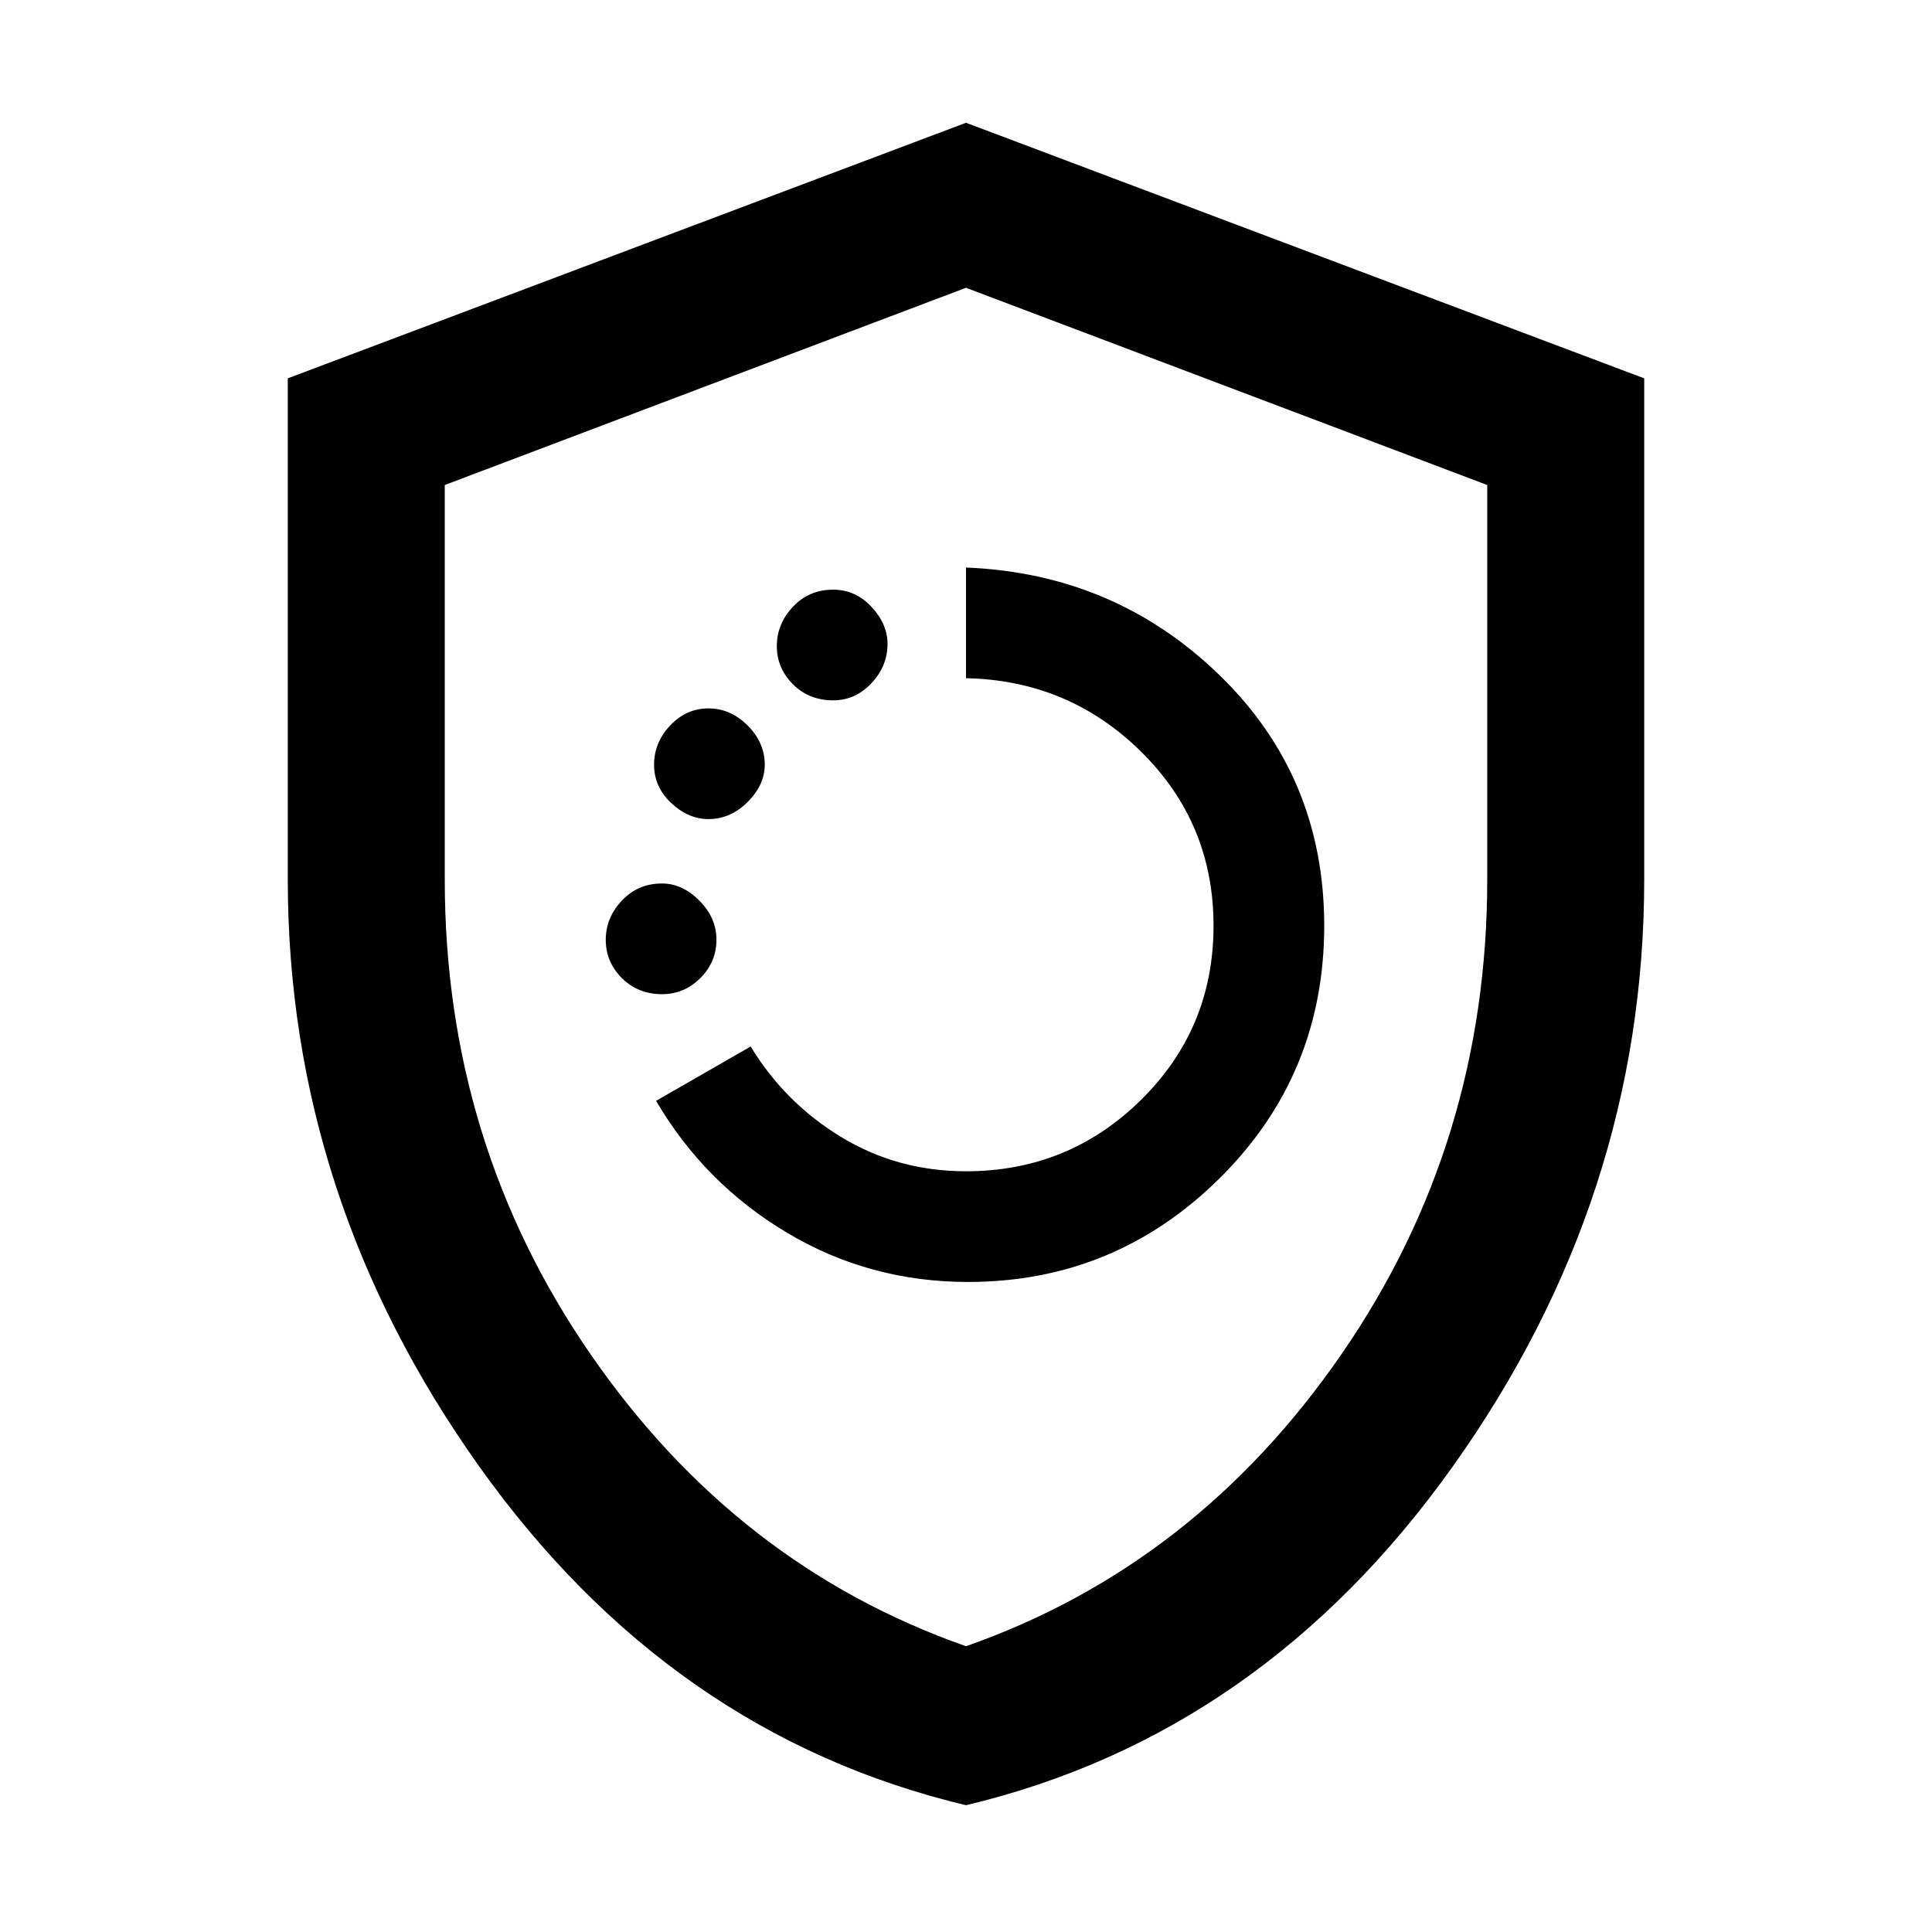 <svg xmlns="http://www.w3.org/2000/svg" height="48" width="48"><path d="M24.05 31.85q3.65 0 6.25-2.575T32.9 23q0-3.7-2.6-6.225Q27.7 14.25 24 14.1v2.75q2.55.05 4.35 1.825 1.8 1.775 1.8 4.325 0 2.55-1.8 4.325Q26.55 29.1 24 29.1q-1.7 0-3.1-.85-1.4-.85-2.25-2.25l-2.35 1.35q1.2 2.05 3.25 3.275t4.5 1.225ZM20.7 17.4q.55 0 .95-.425.4-.425.4-.975 0-.5-.4-.925-.4-.425-.95-.425-.6 0-1 .425t-.4.975q0 .55.4.95.4.4 1 .4Zm-3.1 2.95q.55 0 .975-.425Q19 19.5 19 19q0-.55-.425-.975-.425-.425-.975-.425t-.95.425q-.4.425-.4.975t.425.95q.425.4.925.4Zm-1.15 4.35q.55 0 .95-.4.4-.4.4-.95 0-.55-.425-.975-.425-.425-.925-.425-.6 0-1 .425t-.4.975q0 .55.4.95.4.4 1 .4ZM24 44.85q-7.35-1.75-12.1-8.425Q7.15 29.75 7.15 21.85V9.4L24 3.05 40.85 9.4v12.45q0 7.9-4.75 14.575Q31.35 43.1 24 44.85Zm0-20.3Zm0 16.35q5.7-2 9.325-7.25 3.625-5.25 3.625-11.8v-9.8L24 7.15l-12.95 4.9v9.8q0 6.55 3.625 11.8Q18.3 38.9 24 40.9Z"/></svg>